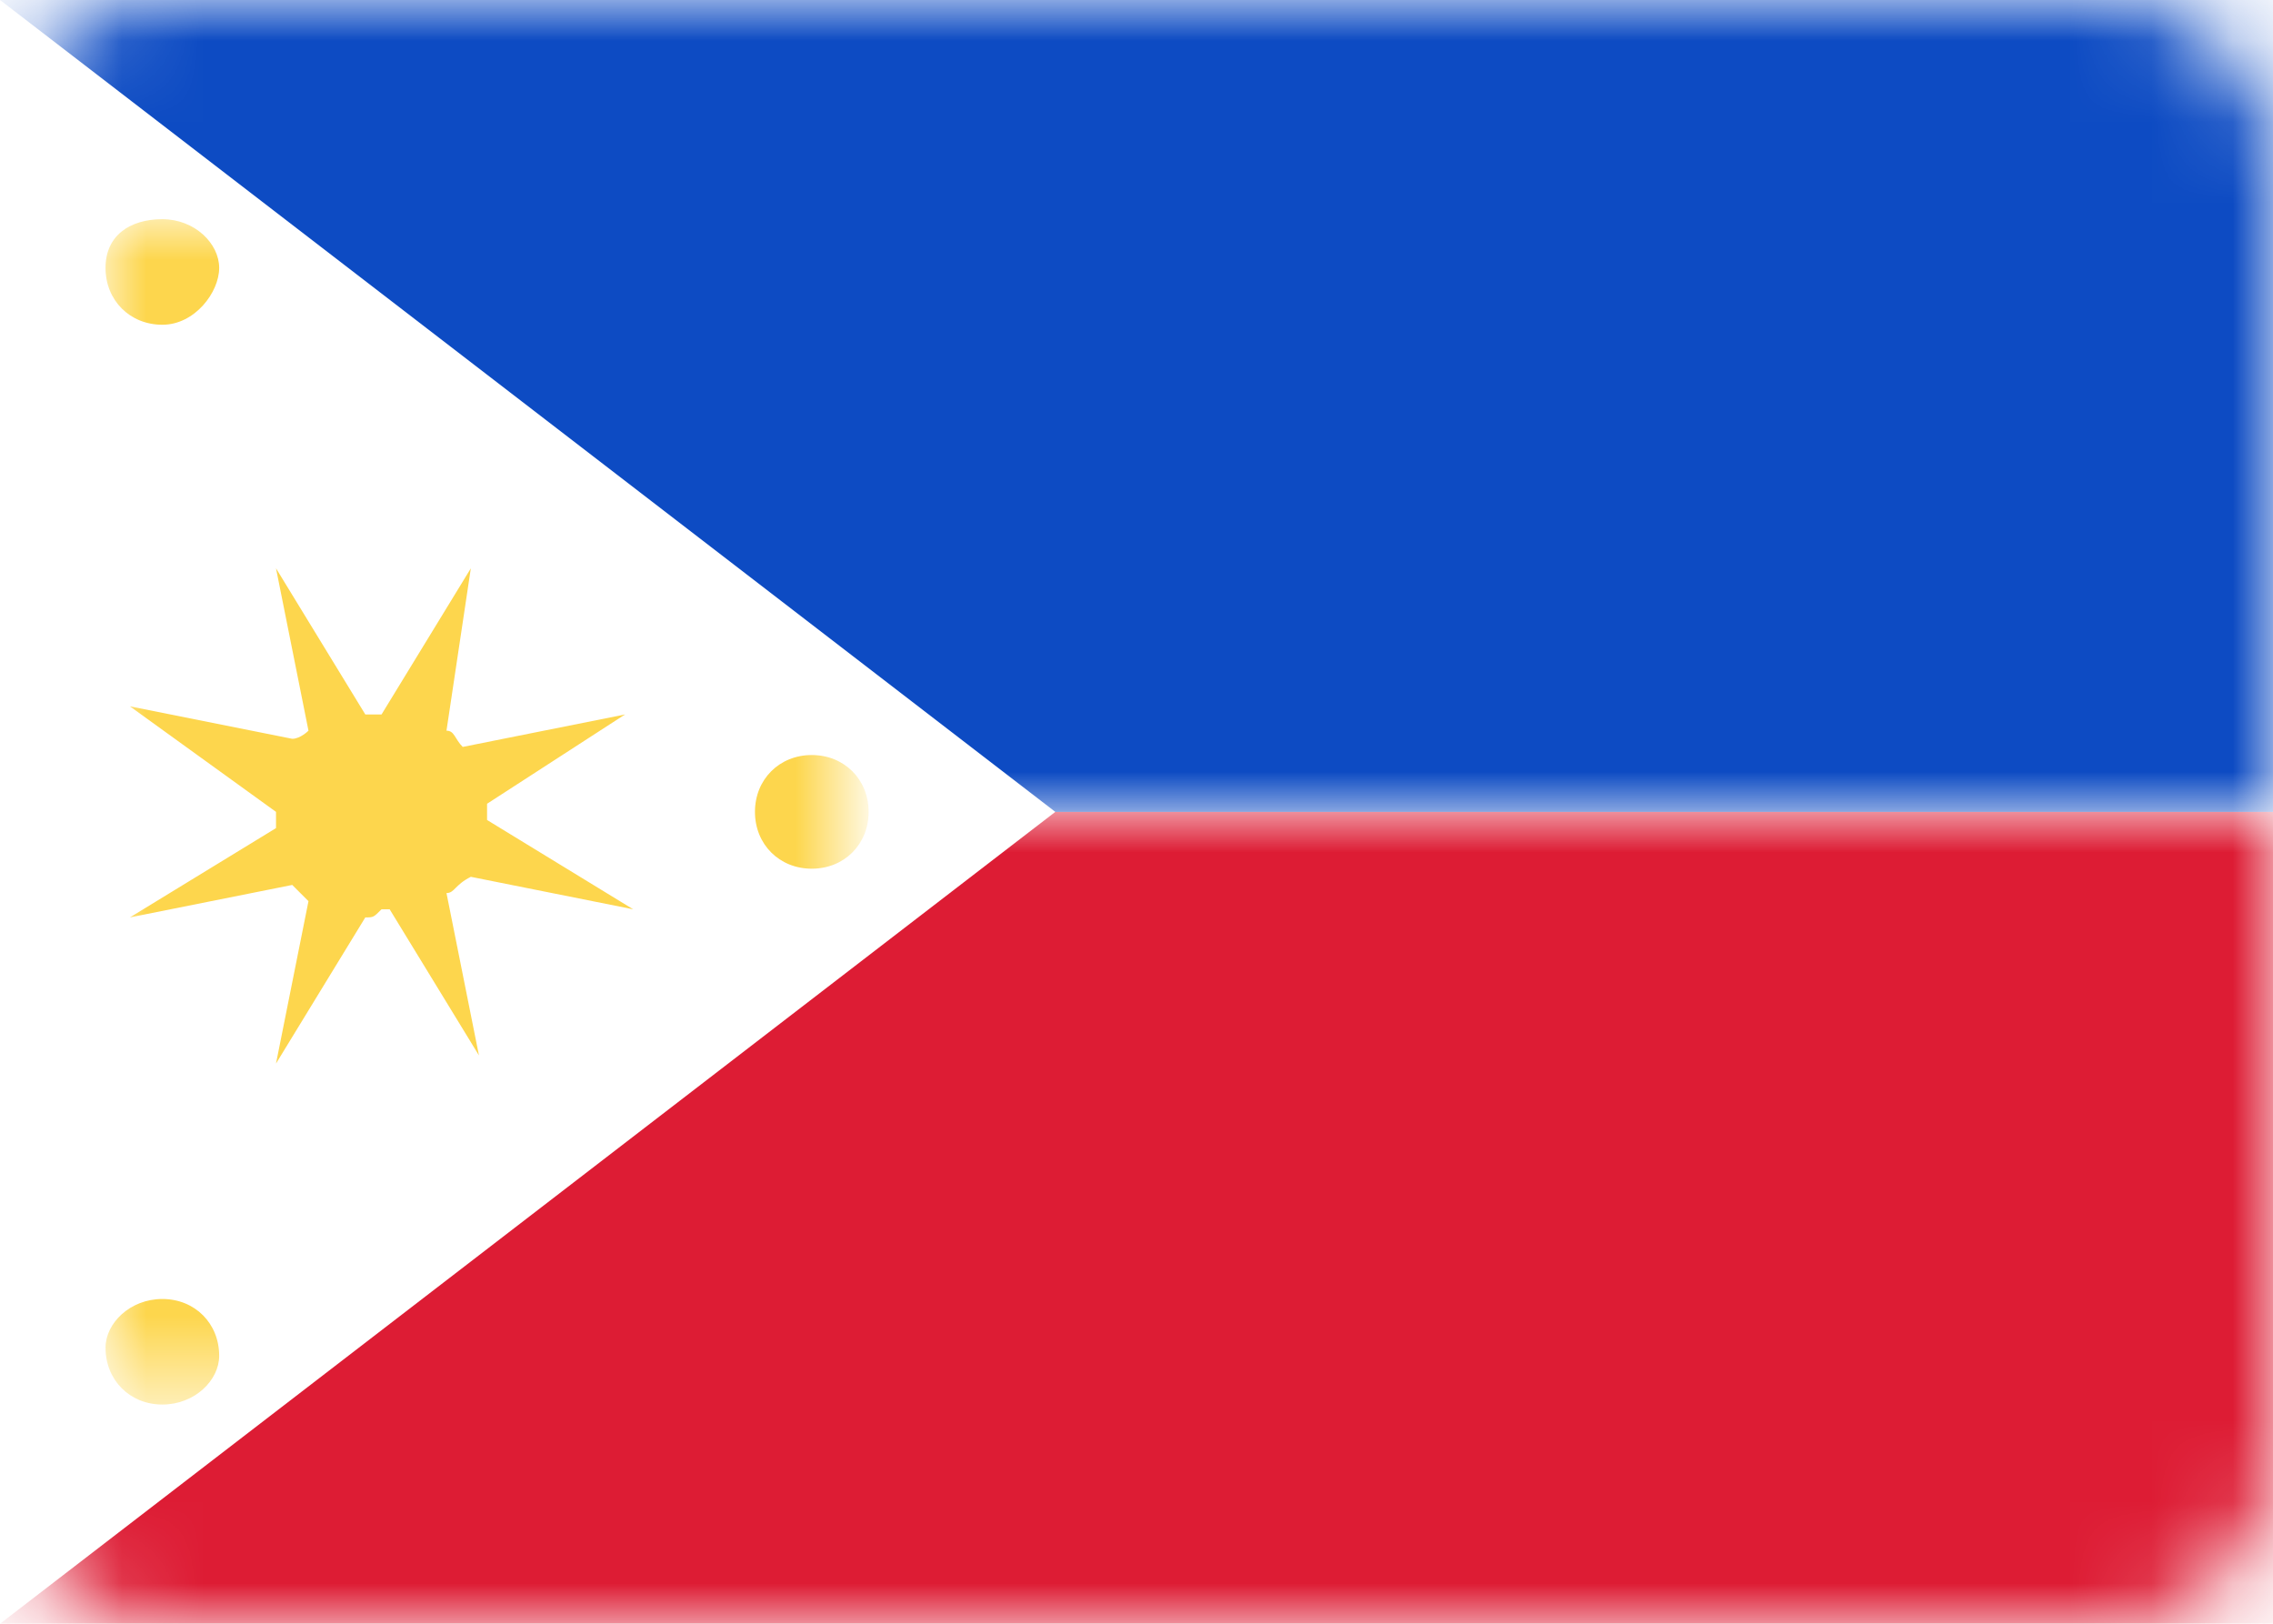 <?xml version="1.0" encoding="utf-8"?>
<!-- Generator: Adobe Illustrator 23.0.3, SVG Export Plug-In . SVG Version: 6.00 Build 0)  -->
<svg width="28px" height="20px" version="1.1" id="Ebene_1" xmlns="http://www.w3.org/2000/svg" xmlns:xlink="http://www.w3.org/1999/xlink" x="0px" y="0px"
	 viewBox="0 0 28 20" style="enable-background:new 0 0 28 20;" xml:space="preserve">
<style type="text/css">
	.st0{fill:#FFFFFF;}
	.st1{filter:url(#Adobe_OpacityMaskFilter);}
	.st2{fill-rule:evenodd;clip-rule:evenodd;fill:#FFFFFF;}
	.st3{mask:url(#mask-2_1_);fill-rule:evenodd;clip-rule:evenodd;fill:#DD1C34;}
	.st4{filter:url(#Adobe_OpacityMaskFilter_1_);}
	.st5{mask:url(#mask-2_2_);fill-rule:evenodd;clip-rule:evenodd;fill:#0D4BC3;}
	.st6{filter:url(#Adobe_OpacityMaskFilter_2_);}
	.st7{mask:url(#mask-2_3_);fill-rule:evenodd;clip-rule:evenodd;fill:#FDD64D;}
</style>
<title>icon/flags/PH</title>
<desc>Created with Sketch.</desc>
<g>
	<g>
		<path class="st0" d="M2,0H26c1.1,0,2,0.9,2,2.1v15.9c0,1.1-0.9,2.1-2,2.1H2c-1.1,0-2-0.9-2-2.1V2.1C0,0.9,0.9,0,2,0z"/>
		<defs>
			<filter id="Adobe_OpacityMaskFilter" filterUnits="userSpaceOnUse" x="0" y="10" width="28" height="10">
				<feColorMatrix  type="matrix" values="1 0 0 0 0  0 1 0 0 0  0 0 1 0 0  0 0 0 1 0"/>
			</filter>
		</defs>
		<mask maskUnits="userSpaceOnUse" x="0" y="10" width="28" height="10" id="mask-2_1_">
			<g class="st1">
				<path id="path-1_1_" class="st2" d="M2,0h24c1.1,0,2,0.9,2,2v16c0,1.1-0.9,2-2,2H2c-1.1,0-2-0.9-2-2V2C0,0.9,0.9,0,2,0z"/>
			</g>
		</mask>
		<path id="Combined-Shape" class="st3" d="M0,20l13-10h15v10H0z"/>
		<defs>
			<filter id="Adobe_OpacityMaskFilter_1_" filterUnits="userSpaceOnUse" x="0" y="0" width="28" height="10">
				<feColorMatrix  type="matrix" values="1 0 0 0 0  0 1 0 0 0  0 0 1 0 0  0 0 0 1 0"/>
			</filter>
		</defs>
		<mask maskUnits="userSpaceOnUse" x="0" y="0" width="28" height="10" id="mask-2_2_">
			<g class="st4">
				<path id="path-1_2_" class="st2" d="M2,0h24c1.1,0,2,0.9,2,2v16c0,1.1-0.9,2-2,2H2c-1.1,0-2-0.9-2-2V2C0,0.9,0.9,0,2,0z"/>
			</g>
		</mask>
		<path class="st5" d="M0,0h28v10H13L0,0z"/>
		<defs>
			<filter id="Adobe_OpacityMaskFilter_2_" filterUnits="userSpaceOnUse" x="1.3" y="2.7" width="9.3" height="14.7">
				<feColorMatrix  type="matrix" values="1 0 0 0 0  0 1 0 0 0  0 0 1 0 0  0 0 0 1 0"/>
			</filter>
		</defs>
		<mask maskUnits="userSpaceOnUse" x="1.3" y="2.7" width="9.3" height="14.7" id="mask-2_3_">
			<g class="st6">
				<path id="path-1_3_" class="st2" d="M2,0h24c1.1,0,2,0.9,2,2v16c0,1.1-0.9,2-2,2H2c-1.1,0-2-0.9-2-2V2C0,0.9,0.9,0,2,0z"/>
			</g>
		</mask>
		<path id="Oval-206" class="st7" d="M4.5,11.3l-1.1,1.8l0.4-2c-0.1-0.1-0.1-0.1-0.2-0.2l-2,0.4l1.8-1.1c0,0,0-0.1,0-0.1
			s0-0.1,0-0.1L1.6,8.7l2,0.4C3.7,9.1,3.8,9,3.8,9l-0.4-2l1.1,1.8c0,0,0.1,0,0.1,0c0,0,0.1,0,0.1,0l1.1-1.8L5.5,9
			C5.6,9,5.6,9.1,5.7,9.2l2-0.4L6,9.9c0,0,0,0.1,0,0.1s0,0.1,0,0.1l1.8,1.1l-2-0.4C5.6,10.9,5.6,11,5.5,11l0.4,2l-1.1-1.8
			c0,0-0.1,0-0.1,0C4.6,11.3,4.6,11.3,4.5,11.3z M10,10.7c-0.4,0-0.7-0.3-0.7-0.7S9.6,9.3,10,9.3s0.7,0.3,0.7,0.7S10.4,10.7,10,10.7
			z M2,4C1.6,4,1.3,3.7,1.3,3.3S1.6,2.7,2,2.7S2.7,3,2.7,3.3S2.4,4,2,4z M2,17.3c-0.4,0-0.7-0.3-0.7-0.7C1.3,16.3,1.6,16,2,16
			s0.7,0.3,0.7,0.7C2.7,17,2.4,17.3,2,17.3z"/>
	</g>
</g>
</svg>
